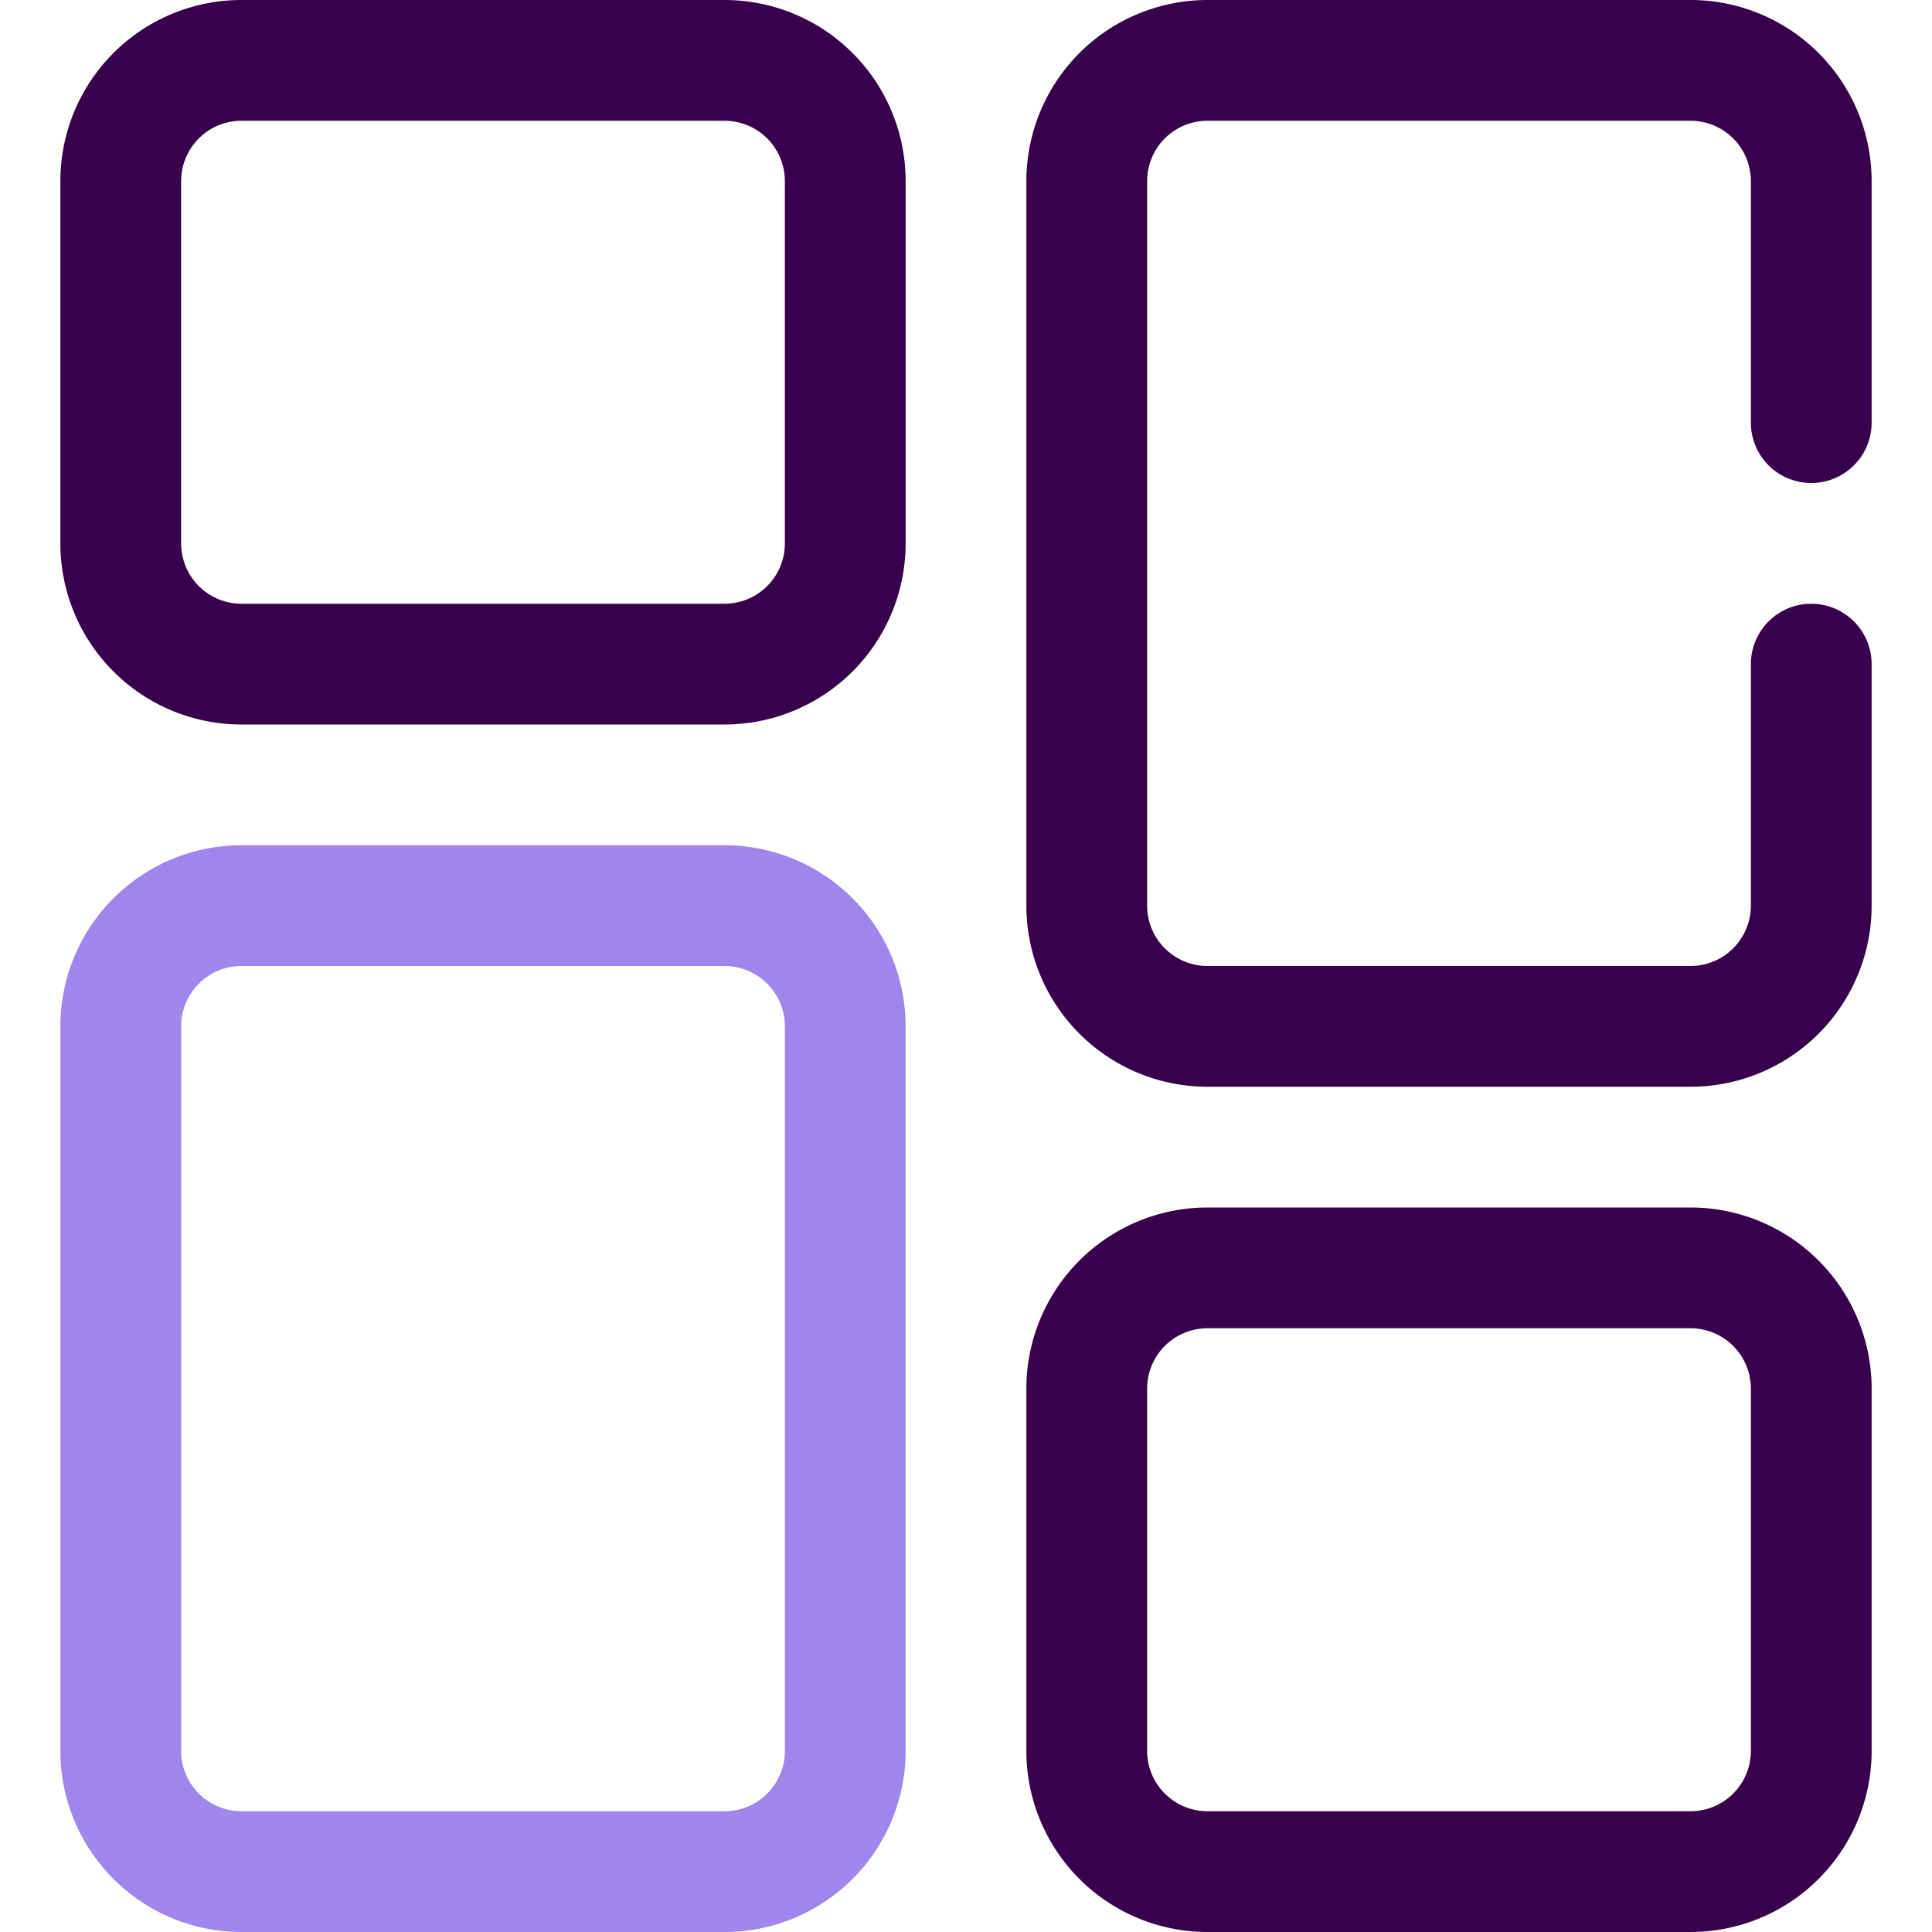 <svg xmlns="http://www.w3.org/2000/svg" viewBox="0 0 32 32"><defs><style>.cls-1{fill:#38004d;}.cls-2{fill:#9f85ec;}</style></defs><title>Layout</title><g id="Layout"><path class="cls-1" d="M12,12H4A3,3,0,0,1,1,9V3A3,3,0,0,1,4,0h8a3,3,0,0,1,3,3V9A3,3,0,0,1,12,12ZM4,2A1,1,0,0,0,3,3V9a1,1,0,0,0,1,1h8a1,1,0,0,0,1-1V3a1,1,0,0,0-1-1Z"/><path class="cls-1" d="M28,32H20a3,3,0,0,1-3-3V23a3,3,0,0,1,3-3h8a3,3,0,0,1,3,3v6A3,3,0,0,1,28,32ZM20,22a1,1,0,0,0-1,1v6a1,1,0,0,0,1,1h8a1,1,0,0,0,1-1V23a1,1,0,0,0-1-1Z"/><path class="cls-2" d="M12,32H4a3,3,0,0,1-3-3V17a3,3,0,0,1,3-3h8a3,3,0,0,1,3,3V29A3,3,0,0,1,12,32ZM4,16a1,1,0,0,0-1,1V29a1,1,0,0,0,1,1h8a1,1,0,0,0,1-1V17a1,1,0,0,0-1-1Z"/><path class="cls-1" d="M28,18H20a3,3,0,0,1-3-3V3a3,3,0,0,1,3-3h8a3,3,0,0,1,3,3V7a1,1,0,0,1-2,0V3a1,1,0,0,0-1-1H20a1,1,0,0,0-1,1V15a1,1,0,0,0,1,1h8a1,1,0,0,0,1-1V11a1,1,0,0,1,2,0v4A3,3,0,0,1,28,18Z"/></g></svg>